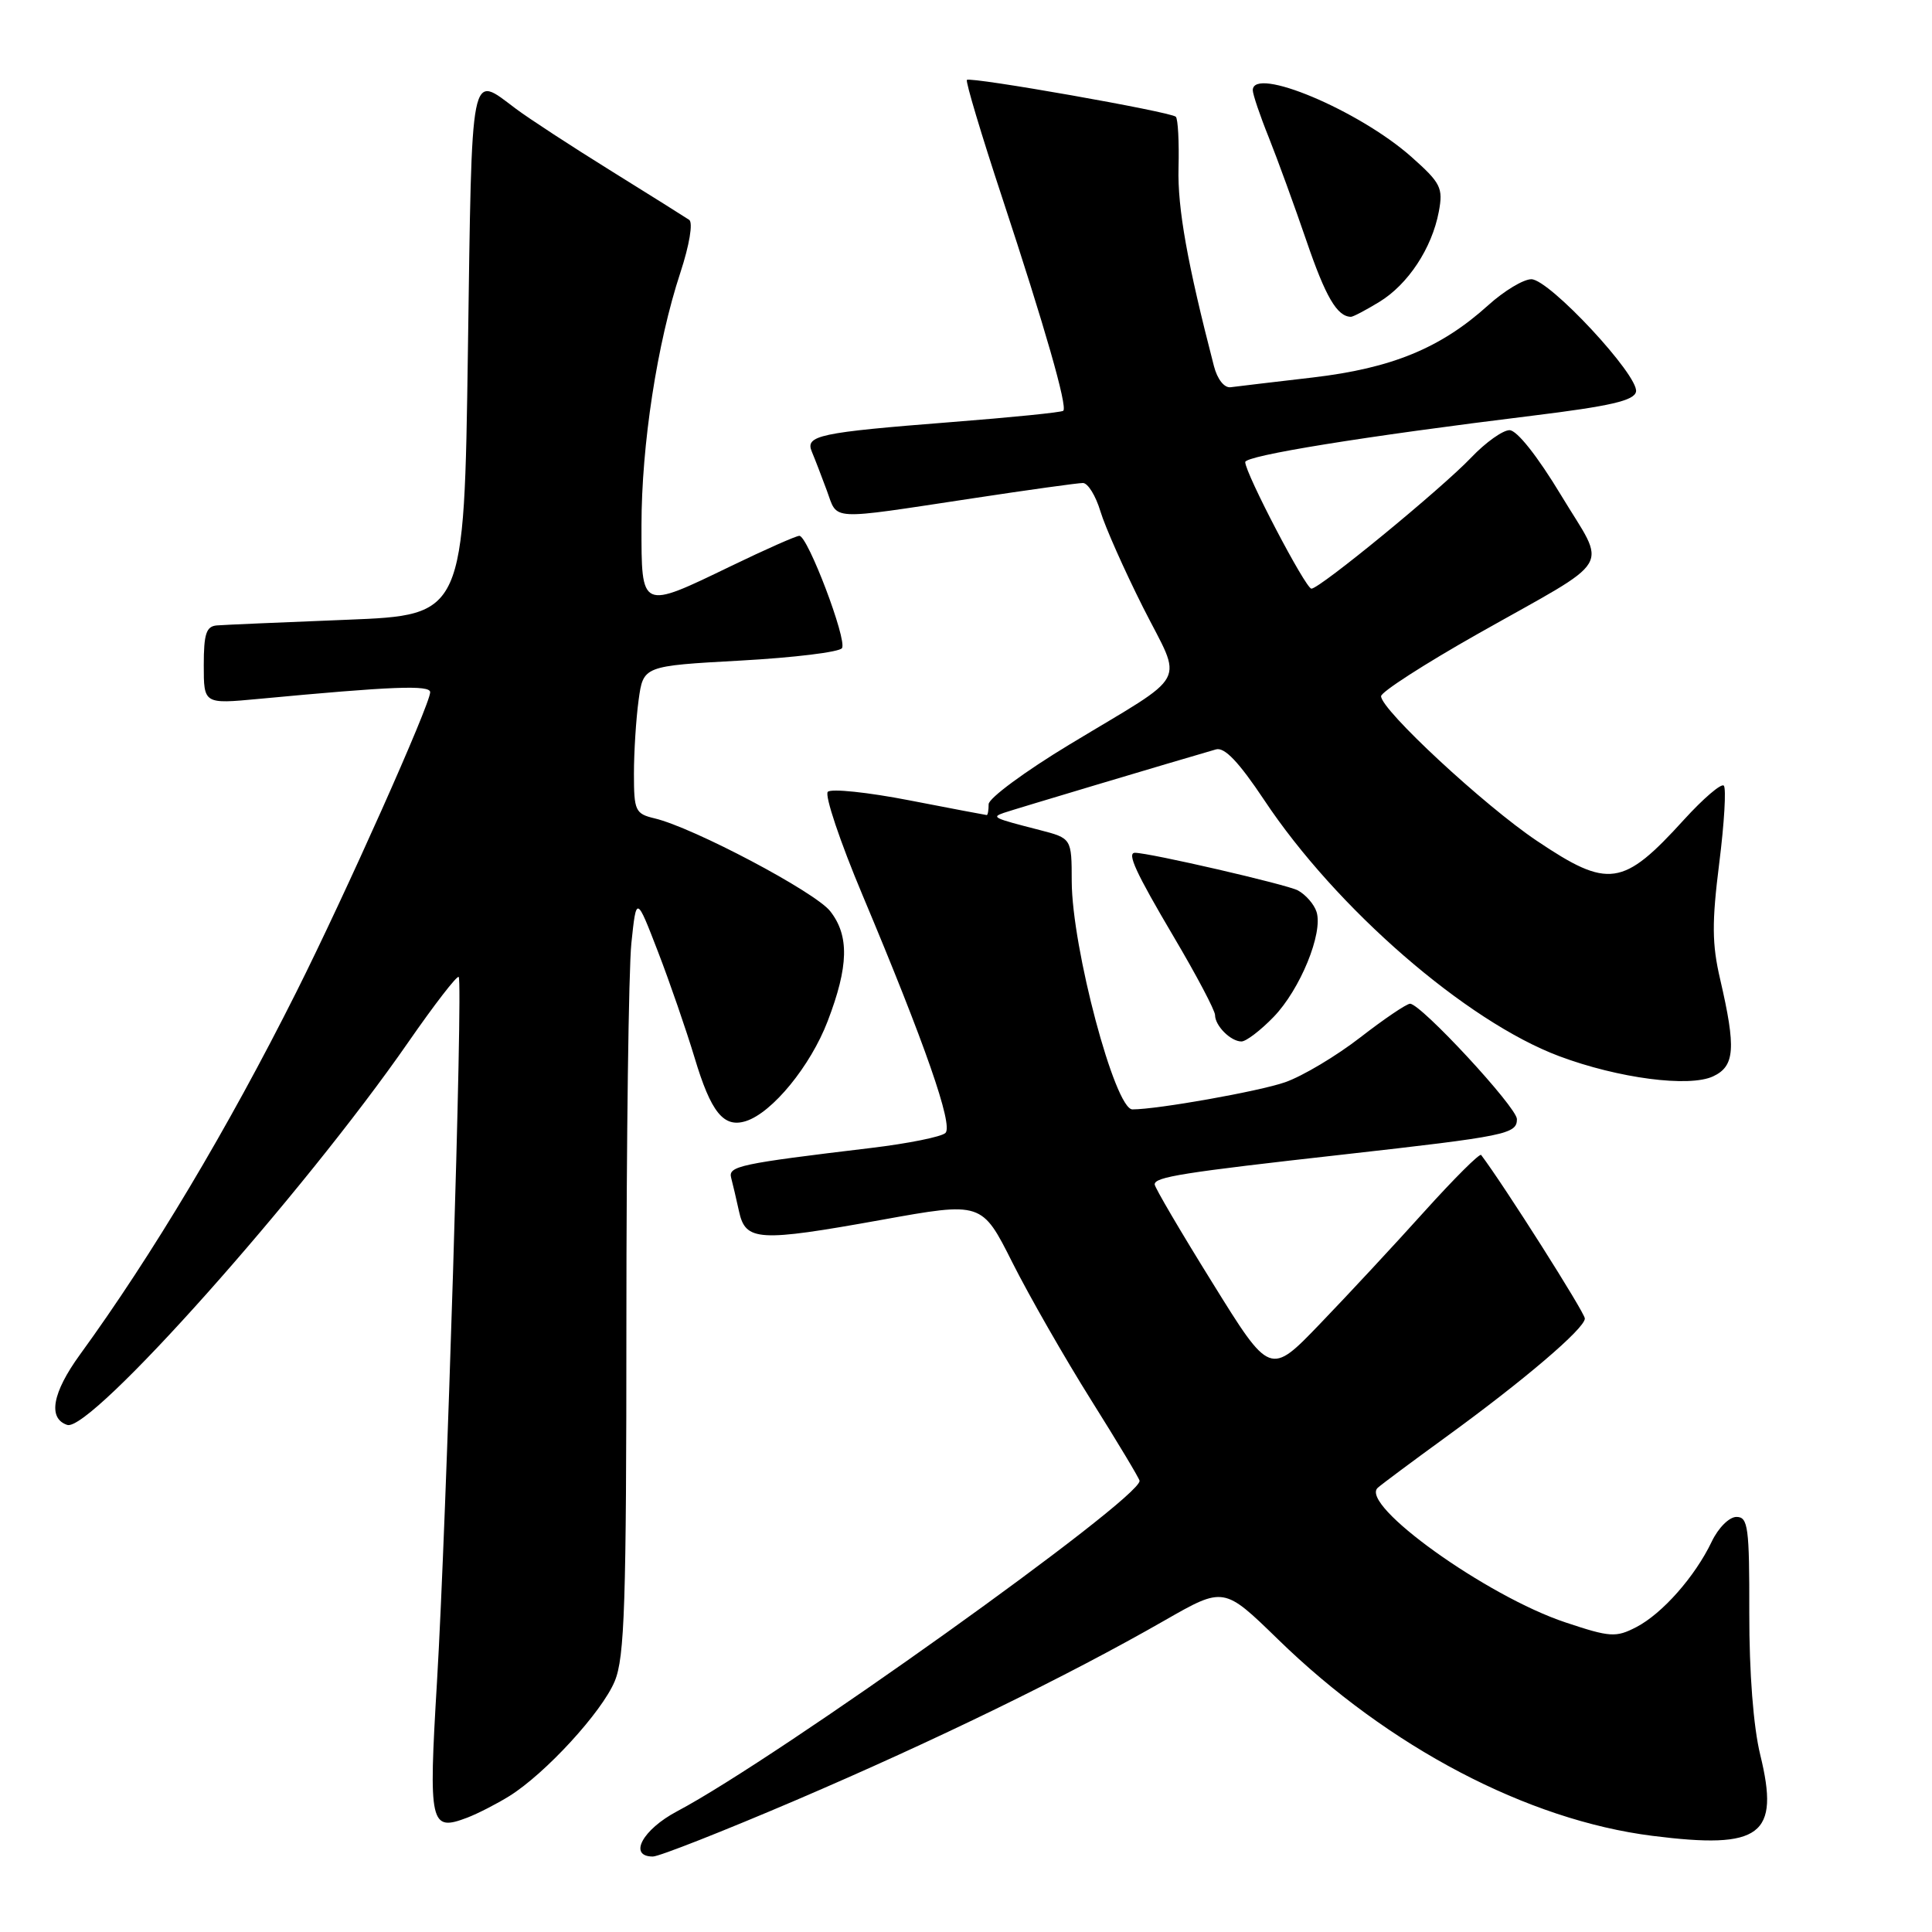 <?xml version="1.0" encoding="UTF-8" standalone="no"?>
<!DOCTYPE svg PUBLIC "-//W3C//DTD SVG 1.1//EN" "http://www.w3.org/Graphics/SVG/1.1/DTD/svg11.dtd" >
<svg xmlns="http://www.w3.org/2000/svg" xmlns:xlink="http://www.w3.org/1999/xlink" version="1.1" viewBox="0 0 256 256">
 <g >
 <path fill="currentColor"
d=" M 105.45 238.54 C 123.95 230.62 141.45 222.09 154.33 214.71 C 162.16 210.23 162.16 210.23 169.33 217.21 C 184.02 231.53 202.40 241.17 218.96 243.26 C 233.36 245.08 235.86 243.20 233.24 232.52 C 232.33 228.79 231.78 221.66 231.79 213.75 C 231.81 202.35 231.63 201.00 230.09 201.00 C 229.13 201.00 227.68 202.45 226.81 204.28 C 224.60 208.90 220.27 213.81 216.82 215.60 C 214.11 217.00 213.35 216.95 207.44 214.98 C 196.97 211.50 180.07 199.37 182.56 197.14 C 183.08 196.67 187.10 193.68 191.50 190.48 C 201.93 182.91 210.00 176.02 210.00 174.71 C 210.00 173.94 199.31 157.08 196.26 153.04 C 196.07 152.78 192.68 156.16 188.73 160.54 C 184.79 164.92 178.57 171.61 174.92 175.40 C 168.29 182.30 168.29 182.30 160.65 169.97 C 156.44 163.20 153.00 157.33 153.00 156.94 C 153.00 155.95 156.66 155.37 178.00 152.98 C 199.60 150.55 201.00 150.27 201.00 148.29 C 201.00 146.73 188.28 133.00 186.84 133.00 C 186.38 133.00 183.41 135.01 180.25 137.46 C 177.09 139.91 172.61 142.59 170.29 143.40 C 166.88 144.60 153.39 147.00 150.05 147.00 C 147.73 147.00 142.04 125.58 142.01 116.79 C 142.00 111.08 142.00 111.08 137.75 109.98 C 131.59 108.40 131.35 108.29 133.00 107.71 C 134.23 107.28 155.33 100.97 161.12 99.30 C 162.26 98.97 164.15 100.97 167.50 105.99 C 177.06 120.39 194.30 135.35 206.63 139.96 C 214.44 142.88 223.83 144.11 227.00 142.62 C 229.88 141.27 230.05 138.91 227.93 129.76 C 226.84 125.10 226.82 122.22 227.81 114.36 C 228.48 109.05 228.75 104.43 228.41 104.10 C 228.07 103.77 225.70 105.80 223.14 108.61 C 215.05 117.51 213.14 117.79 203.65 111.42 C 196.63 106.71 183.00 94.05 183.00 92.25 C 183.00 91.69 188.76 87.98 195.80 84.00 C 214.21 73.60 212.93 75.72 206.85 65.62 C 203.73 60.45 201.00 57.00 200.02 57.00 C 199.13 57.00 196.84 58.63 194.95 60.62 C 190.96 64.80 174.88 78.00 173.77 78.00 C 173.00 78.00 165.00 62.70 165.00 61.23 C 165.00 60.37 180.68 57.83 202.99 55.09 C 213.41 53.81 216.55 53.08 216.78 51.90 C 217.19 49.79 205.29 37.00 202.91 37.00 C 201.86 37.00 199.29 38.55 197.19 40.45 C 190.90 46.13 184.43 48.79 173.94 50.02 C 168.75 50.62 163.85 51.21 163.06 51.31 C 162.22 51.42 161.30 50.25 160.85 48.50 C 157.33 34.90 156.02 27.60 156.16 22.24 C 156.25 18.80 156.09 15.75 155.80 15.47 C 155.15 14.82 128.63 10.14 128.12 10.59 C 127.92 10.77 130.02 17.80 132.80 26.21 C 138.46 43.37 141.47 53.87 140.89 54.43 C 140.68 54.64 134.00 55.31 126.05 55.93 C 108.47 57.31 106.65 57.70 107.58 59.87 C 107.96 60.77 108.85 63.08 109.56 65.00 C 111.05 69.03 109.56 68.95 128.90 66.03 C 136.26 64.91 142.83 64.00 143.49 64.00 C 144.15 64.00 145.19 65.69 145.81 67.75 C 146.43 69.81 148.98 75.55 151.47 80.50 C 156.75 90.97 157.86 88.89 141.75 98.63 C 135.84 102.20 131.00 105.77 131.00 106.56 C 131.00 107.35 130.89 108.00 130.75 108.00 C 130.61 107.99 126.00 107.12 120.50 106.05 C 115.00 104.98 110.13 104.47 109.69 104.92 C 109.24 105.36 111.31 111.53 114.29 118.61 C 122.58 138.34 126.32 149.08 125.28 150.12 C 124.77 150.63 120.34 151.52 115.43 152.11 C 97.97 154.20 96.48 154.52 96.88 156.06 C 97.09 156.85 97.56 158.85 97.92 160.50 C 98.79 164.48 100.45 164.58 116.80 161.64 C 130.10 159.24 130.10 159.24 134.15 167.30 C 136.38 171.73 141.08 179.94 144.60 185.55 C 148.12 191.16 151.00 195.96 151.00 196.22 C 151.00 198.68 102.99 232.99 89.73 240.00 C 85.13 242.43 83.21 246.00 86.51 246.00 C 87.33 246.00 95.86 242.64 105.45 238.54 Z  M 67.49 237.99 C 72.26 235.02 79.76 226.85 81.45 222.78 C 82.77 219.62 83.00 212.50 83.00 175.18 C 83.00 151.04 83.30 128.45 83.66 124.98 C 84.32 118.68 84.32 118.68 87.18 126.09 C 88.75 130.16 90.93 136.49 92.03 140.13 C 94.21 147.41 95.89 149.49 98.84 148.55 C 102.33 147.44 107.40 141.25 109.67 135.31 C 112.46 128.03 112.55 123.97 110.00 120.73 C 107.99 118.18 91.88 109.66 86.75 108.44 C 84.18 107.83 84.00 107.44 84.00 102.53 C 84.00 99.64 84.28 95.25 84.62 92.76 C 85.24 88.24 85.24 88.24 98.12 87.53 C 105.20 87.14 111.25 86.40 111.57 85.88 C 112.26 84.77 107.03 71.00 105.92 71.00 C 105.49 71.00 101.43 72.80 96.88 75.00 C 84.85 80.81 85.00 80.88 85.00 69.63 C 85.00 58.97 87.07 45.47 90.15 36.13 C 91.35 32.48 91.85 29.50 91.32 29.13 C 90.82 28.79 86.15 25.86 80.95 22.63 C 75.75 19.40 70.09 15.71 68.37 14.42 C 62.23 9.83 62.55 8.23 62.00 46.50 C 61.50 81.50 61.50 81.50 46.00 82.12 C 37.47 82.46 29.71 82.79 28.75 82.87 C 27.33 82.98 27.00 83.96 27.00 88.15 C 27.00 93.29 27.00 93.29 34.25 92.61 C 51.98 90.94 57.00 90.74 57.00 91.72 C 57.00 93.34 45.76 118.51 39.24 131.50 C 30.15 149.61 20.19 166.29 10.59 179.50 C 6.93 184.54 6.31 187.95 8.91 188.81 C 11.99 189.82 40.16 158.20 54.09 138.11 C 57.55 133.12 60.56 129.22 60.78 129.45 C 61.37 130.03 59.15 202.03 57.90 222.90 C 56.77 241.81 56.98 242.72 61.91 240.85 C 63.32 240.31 65.83 239.02 67.49 237.99 Z  M 168.76 134.75 C 172.28 131.11 175.34 123.64 174.45 120.83 C 174.13 119.82 173.01 118.54 171.97 117.98 C 170.51 117.20 152.31 113.00 150.39 113.00 C 149.29 113.00 150.50 115.62 155.50 124.09 C 158.53 129.21 161.00 133.89 161.00 134.50 C 161.00 135.92 163.08 138.00 164.50 138.00 C 165.11 138.00 167.03 136.54 168.76 134.75 Z  M 182.76 40.01 C 186.58 37.68 189.73 32.90 190.65 28.05 C 191.24 24.89 190.93 24.26 187.00 20.77 C 180.05 14.61 166.00 8.71 166.00 11.96 C 166.00 12.49 166.95 15.31 168.12 18.21 C 169.28 21.12 171.53 27.30 173.12 31.94 C 175.65 39.34 177.17 41.94 179.00 41.98 C 179.28 41.99 180.97 41.10 182.76 40.01 Z "/>
</g>
</svg>
